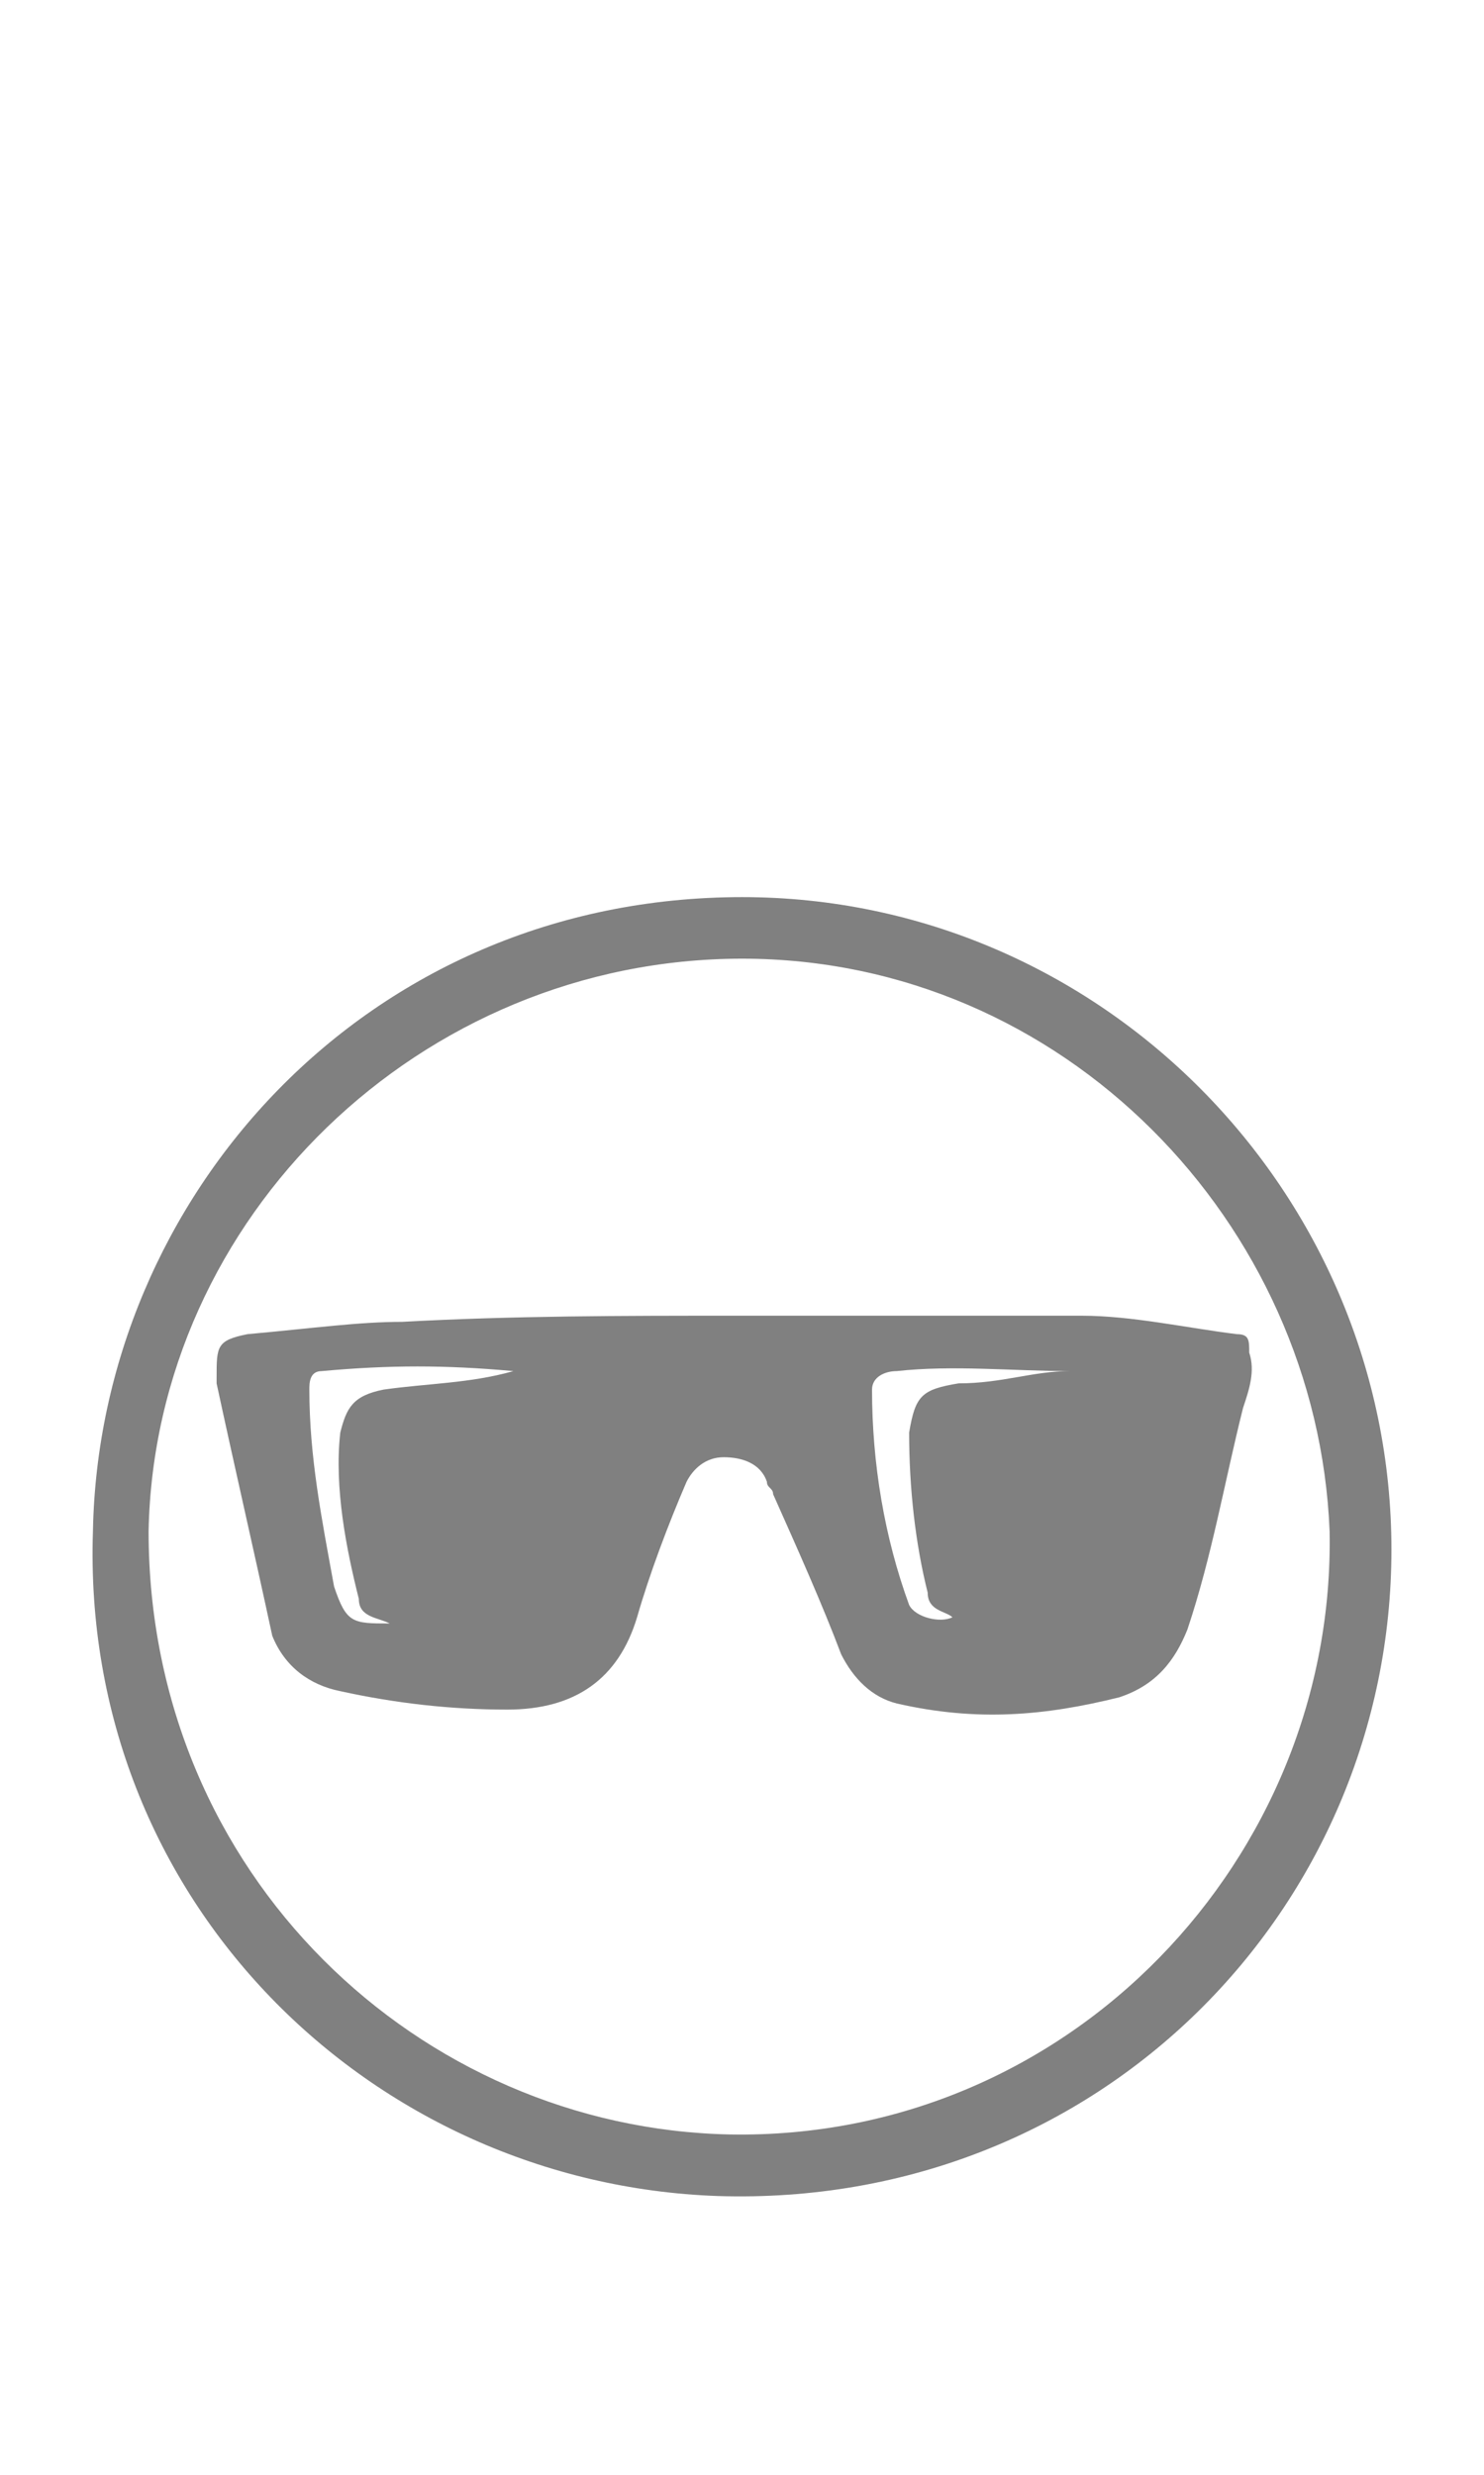 <?xml version="1.0" encoding="utf-8"?>
<!-- Generator: Adobe Illustrator 24.0.1, SVG Export Plug-In . SVG Version: 6.00 Build 0)  -->
<svg version="1.1" id="Layer_1" xmlns="http://www.w3.org/2000/svg" xmlns:xlink="http://www.w3.org/1999/xlink" x="0px" y="0px"
	 viewBox="0 0 24 40" style="enable-background:new 0 0 24 40;" xml:space="preserve">
<style type="text/css">
	.st0{fill:none;}
	.st1{fill:#808080;}
</style>
<title>Privacy</title>
<desc>Created with Sketch.</desc>
<path id="Rectangle_4543" class="st0" d="M0,13.5h24v24H0C0,37.5,0,13.5,0,13.5z"/>
<g>
	<path class="st1" d="M22.503,25.047c0,5.771-4.7,10.646-10.9,10.447c-5.6-0.199-10.3-4.776-10.1-10.746
		c0.1-5.373,4.4-10.248,10.5-10.248C17.803,14.5,22.503,19.276,22.503,25.047z M12.003,15.495
		c-5.2,0-9.5,4.179-9.6,9.253c0,5.572,4.4,9.651,9.4,9.751c5.5,0.099,9.8-4.477,9.7-9.751
		C21.303,19.773,17.203,15.495,12.003,15.495z"/>
	<path class="st1" d="M11.803,21.266c1.9,0,3.8,0,5.7,0c0.8,0,1.7,0.199,2.5,0.298c0.2,0,0.2,0.1,0.2,0.298
		c0.1,0.298,0,0.597-0.1,0.895c-0.3,1.194-0.5,2.388-0.9,3.582c-0.2,0.497-0.5,0.895-1.1,1.094
		c-1.2,0.298-2.3,0.398-3.6,0.1c-0.4-0.1-0.7-0.398-0.9-0.796c-0.3-0.796-0.7-1.691-1.1-2.587
		c0-0.1-0.1-0.1-0.1-0.199c-0.1-0.298-0.4-0.398-0.7-0.398s-0.5,0.199-0.6,0.398
		c-0.3,0.696-0.6,1.492-0.8,2.189c-0.3,0.995-1,1.492-2.1,1.492c-0.9,0-1.8-0.1-2.7-0.298
		c-0.5-0.1-0.9-0.398-1.1-0.895c-0.3-1.393-0.6-2.686-0.9-4.079v-0.1c0-0.497,0-0.597,0.5-0.696
		c1.1-0.1,1.8-0.199,2.5-0.199C8.303,21.266,10.103,21.266,11.803,21.266L11.803,21.266z M8.303,22.161
		c-1.1-0.1-2-0.1-3.1,0c-0.2,0-0.2,0.199-0.2,0.298c0,1.094,0.2,2.089,0.4,3.184c0.2,0.597,0.3,0.597,0.9,0.597
		c-0.2-0.1-0.5-0.1-0.5-0.398c-0.2-0.796-0.4-1.791-0.3-2.686c0.1-0.398,0.2-0.597,0.7-0.696
		C6.903,22.36,7.603,22.36,8.303,22.161z M17.303,22.161c-0.9,0-1.9-0.1-2.8,0c-0.2,0-0.4,0.1-0.4,0.298
		c0,1.194,0.2,2.388,0.6,3.482c0.1,0.199,0.5,0.298,0.7,0.199c-0.1-0.1-0.4-0.1-0.4-0.398
		c-0.2-0.796-0.3-1.691-0.3-2.587c0.1-0.597,0.2-0.696,0.8-0.796
		C16.203,22.36,16.703,22.161,17.303,22.161z"/>
</g>
</svg>
